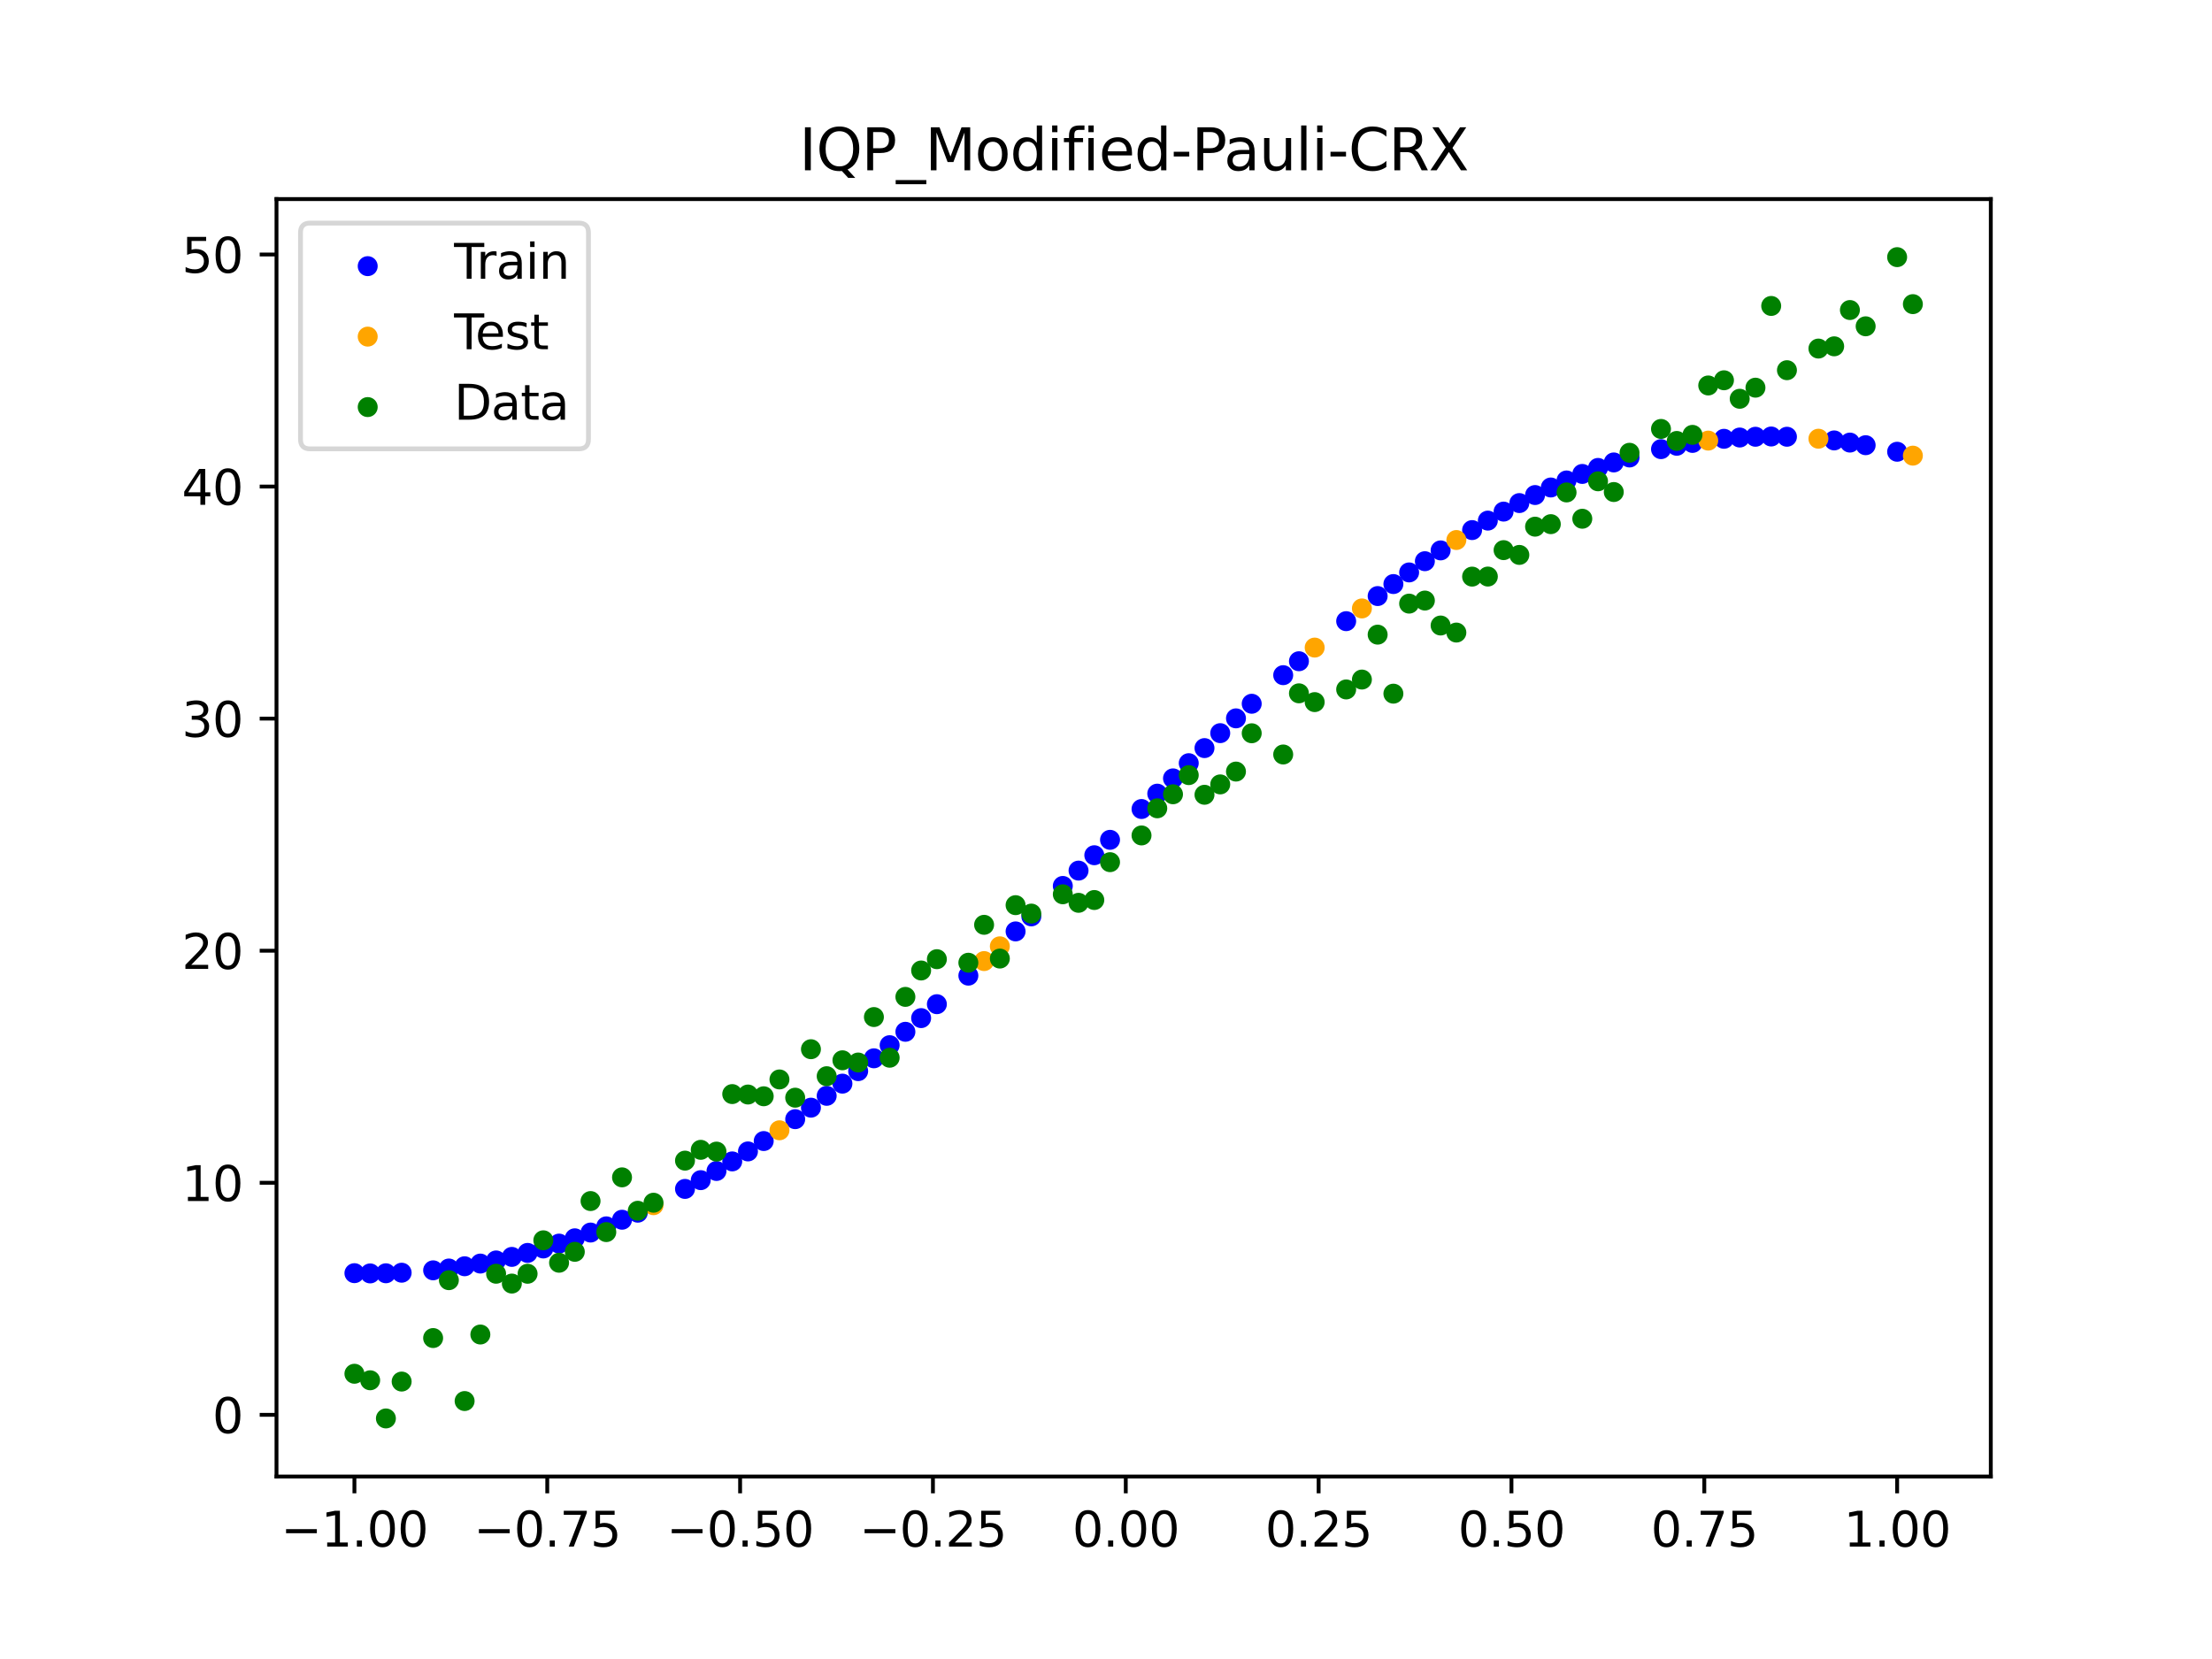 <?xml version="1.0" encoding="utf-8" standalone="no"?>
<!DOCTYPE svg PUBLIC "-//W3C//DTD SVG 1.1//EN"
  "http://www.w3.org/Graphics/SVG/1.1/DTD/svg11.dtd">
<svg xmlns:xlink="http://www.w3.org/1999/xlink" width="460.8pt" height="345.6pt" viewBox="0 0 460.8 345.6" xmlns="http://www.w3.org/2000/svg" version="1.1">
 <defs>
  <style type="text/css">*{stroke-linejoin: round; stroke-linecap: butt}</style>
 </defs>
 <g id="figure_1">
  <g id="patch_1">
   <path d="M 0 345.6 
L 460.8 345.6 
L 460.8 0 
L 0 0 
z
" style="fill: #ffffff"/>
  </g>
  <g id="axes_1">
   <g id="patch_2">
    <path d="M 57.6 307.584 
L 414.72 307.584 
L 414.72 41.472 
L 57.6 41.472 
z
" style="fill: #ffffff"/>
   </g>
   <g id="PathCollection_1">
    <defs>
     <path id="mf1a507bc62" d="M 0 1.581 
C 0.419 1.581 0.822 1.415 1.118 1.118 
C 1.415 0.822 1.581 0.419 1.581 0 
C 1.581 -0.419 1.415 -0.822 1.118 -1.118 
C 0.822 -1.415 0.419 -1.581 0 -1.581 
C -0.419 -1.581 -0.822 -1.415 -1.118 -1.118 
C -1.415 -0.822 -1.581 -0.419 -1.581 0 
C -1.581 0.419 -1.415 0.822 -1.118 1.118 
C -0.822 1.415 -0.419 1.581 0 1.581 
z
" style="stroke: #0000ff"/>
    </defs>
    <g clip-path="url(#p8f0be43524)">
     <use xlink:href="#mf1a507bc62" x="145.978" y="245.848" style="fill: #0000ff; stroke: #0000ff"/>
     <use xlink:href="#mf1a507bc62" x="323.062" y="101.554" style="fill: #0000ff; stroke: #0000ff"/>
     <use xlink:href="#mf1a507bc62" x="267.314" y="140.65" style="fill: #0000ff; stroke: #0000ff"/>
     <use xlink:href="#mf1a507bc62" x="270.593" y="137.749" style="fill: #0000ff; stroke: #0000ff"/>
     <use xlink:href="#mf1a507bc62" x="329.621" y="98.729" style="fill: #0000ff; stroke: #0000ff"/>
     <use xlink:href="#mf1a507bc62" x="221.403" y="184.558" style="fill: #0000ff; stroke: #0000ff"/>
     <use xlink:href="#mf1a507bc62" x="260.755" y="146.604" style="fill: #0000ff; stroke: #0000ff"/>
     <use xlink:href="#mf1a507bc62" x="385.37" y="92.198" style="fill: #0000ff; stroke: #0000ff"/>
     <use xlink:href="#mf1a507bc62" x="237.8" y="168.533" style="fill: #0000ff; stroke: #0000ff"/>
     <use xlink:href="#mf1a507bc62" x="313.224" y="106.576" style="fill: #0000ff; stroke: #0000ff"/>
     <use xlink:href="#mf1a507bc62" x="336.18" y="96.335" style="fill: #0000ff; stroke: #0000ff"/>
     <use xlink:href="#mf1a507bc62" x="254.196" y="152.728" style="fill: #0000ff; stroke: #0000ff"/>
     <use xlink:href="#mf1a507bc62" x="349.297" y="92.862" style="fill: #0000ff; stroke: #0000ff"/>
     <use xlink:href="#mf1a507bc62" x="182.051" y="220.466" style="fill: #0000ff; stroke: #0000ff"/>
     <use xlink:href="#mf1a507bc62" x="250.917" y="155.842" style="fill: #0000ff; stroke: #0000ff"/>
     <use xlink:href="#mf1a507bc62" x="280.431" y="129.4" style="fill: #0000ff; stroke: #0000ff"/>
     <use xlink:href="#mf1a507bc62" x="103.347" y="262.576" style="fill: #0000ff; stroke: #0000ff"/>
     <use xlink:href="#mf1a507bc62" x="126.302" y="255.472" style="fill: #0000ff; stroke: #0000ff"/>
     <use xlink:href="#mf1a507bc62" x="123.023" y="256.762" style="fill: #0000ff; stroke: #0000ff"/>
     <use xlink:href="#mf1a507bc62" x="116.464" y="259.066" style="fill: #0000ff; stroke: #0000ff"/>
     <use xlink:href="#mf1a507bc62" x="306.666" y="110.427" style="fill: #0000ff; stroke: #0000ff"/>
     <use xlink:href="#mf1a507bc62" x="211.565" y="194.03" style="fill: #0000ff; stroke: #0000ff"/>
     <use xlink:href="#mf1a507bc62" x="155.816" y="239.861" style="fill: #0000ff; stroke: #0000ff"/>
     <use xlink:href="#mf1a507bc62" x="77.112" y="265.277" style="fill: #0000ff; stroke: #0000ff"/>
     <use xlink:href="#mf1a507bc62" x="244.358" y="162.15" style="fill: #0000ff; stroke: #0000ff"/>
     <use xlink:href="#mf1a507bc62" x="362.415" y="91.144" style="fill: #0000ff; stroke: #0000ff"/>
     <use xlink:href="#mf1a507bc62" x="382.091" y="91.747" style="fill: #0000ff; stroke: #0000ff"/>
     <use xlink:href="#mf1a507bc62" x="96.788" y="263.785" style="fill: #0000ff; stroke: #0000ff"/>
     <use xlink:href="#mf1a507bc62" x="201.727" y="203.245" style="fill: #0000ff; stroke: #0000ff"/>
     <use xlink:href="#mf1a507bc62" x="119.743" y="257.96" style="fill: #0000ff; stroke: #0000ff"/>
     <use xlink:href="#mf1a507bc62" x="149.258" y="243.937" style="fill: #0000ff; stroke: #0000ff"/>
     <use xlink:href="#mf1a507bc62" x="300.107" y="114.658" style="fill: #0000ff; stroke: #0000ff"/>
     <use xlink:href="#mf1a507bc62" x="293.548" y="119.248" style="fill: #0000ff; stroke: #0000ff"/>
     <use xlink:href="#mf1a507bc62" x="231.241" y="174.95" style="fill: #0000ff; stroke: #0000ff"/>
     <use xlink:href="#mf1a507bc62" x="109.905" y="261.004" style="fill: #0000ff; stroke: #0000ff"/>
     <use xlink:href="#mf1a507bc62" x="165.654" y="233.142" style="fill: #0000ff; stroke: #0000ff"/>
     <use xlink:href="#mf1a507bc62" x="319.783" y="103.125" style="fill: #0000ff; stroke: #0000ff"/>
     <use xlink:href="#mf1a507bc62" x="368.973" y="90.931" style="fill: #0000ff; stroke: #0000ff"/>
     <use xlink:href="#mf1a507bc62" x="316.504" y="104.8" style="fill: #0000ff; stroke: #0000ff"/>
     <use xlink:href="#mf1a507bc62" x="257.476" y="149.647" style="fill: #0000ff; stroke: #0000ff"/>
     <use xlink:href="#mf1a507bc62" x="172.213" y="228.281" style="fill: #0000ff; stroke: #0000ff"/>
     <use xlink:href="#mf1a507bc62" x="346.018" y="93.565" style="fill: #0000ff; stroke: #0000ff"/>
     <use xlink:href="#mf1a507bc62" x="80.391" y="265.246" style="fill: #0000ff; stroke: #0000ff"/>
     <use xlink:href="#mf1a507bc62" x="372.253" y="90.983" style="fill: #0000ff; stroke: #0000ff"/>
     <use xlink:href="#mf1a507bc62" x="168.934" y="230.748" style="fill: #0000ff; stroke: #0000ff"/>
     <use xlink:href="#mf1a507bc62" x="195.168" y="209.19" style="fill: #0000ff; stroke: #0000ff"/>
     <use xlink:href="#mf1a507bc62" x="152.537" y="241.941" style="fill: #0000ff; stroke: #0000ff"/>
     <use xlink:href="#mf1a507bc62" x="73.833" y="265.224" style="fill: #0000ff; stroke: #0000ff"/>
     <use xlink:href="#mf1a507bc62" x="290.269" y="121.669" style="fill: #0000ff; stroke: #0000ff"/>
     <use xlink:href="#mf1a507bc62" x="175.492" y="225.743" style="fill: #0000ff; stroke: #0000ff"/>
     <use xlink:href="#mf1a507bc62" x="241.079" y="165.334" style="fill: #0000ff; stroke: #0000ff"/>
     <use xlink:href="#mf1a507bc62" x="296.828" y="116.909" style="fill: #0000ff; stroke: #0000ff"/>
     <use xlink:href="#mf1a507bc62" x="227.962" y="178.16" style="fill: #0000ff; stroke: #0000ff"/>
     <use xlink:href="#mf1a507bc62" x="395.208" y="94.107" style="fill: #0000ff; stroke: #0000ff"/>
     <use xlink:href="#mf1a507bc62" x="178.772" y="223.137" style="fill: #0000ff; stroke: #0000ff"/>
     <use xlink:href="#mf1a507bc62" x="142.699" y="247.673" style="fill: #0000ff; stroke: #0000ff"/>
     <use xlink:href="#mf1a507bc62" x="132.861" y="252.622" style="fill: #0000ff; stroke: #0000ff"/>
     <use xlink:href="#mf1a507bc62" x="188.61" y="214.94" style="fill: #0000ff; stroke: #0000ff"/>
     <use xlink:href="#mf1a507bc62" x="100.067" y="263.225" style="fill: #0000ff; stroke: #0000ff"/>
     <use xlink:href="#mf1a507bc62" x="359.135" y="91.41" style="fill: #0000ff; stroke: #0000ff"/>
     <use xlink:href="#mf1a507bc62" x="214.844" y="190.896" style="fill: #0000ff; stroke: #0000ff"/>
     <use xlink:href="#mf1a507bc62" x="365.694" y="90.985" style="fill: #0000ff; stroke: #0000ff"/>
     <use xlink:href="#mf1a507bc62" x="90.229" y="264.634" style="fill: #0000ff; stroke: #0000ff"/>
     <use xlink:href="#mf1a507bc62" x="352.577" y="92.268" style="fill: #0000ff; stroke: #0000ff"/>
     <use xlink:href="#mf1a507bc62" x="129.581" y="254.092" style="fill: #0000ff; stroke: #0000ff"/>
     <use xlink:href="#mf1a507bc62" x="339.459" y="95.302" style="fill: #0000ff; stroke: #0000ff"/>
     <use xlink:href="#mf1a507bc62" x="185.33" y="217.733" style="fill: #0000ff; stroke: #0000ff"/>
     <use xlink:href="#mf1a507bc62" x="326.342" y="100.088" style="fill: #0000ff; stroke: #0000ff"/>
     <use xlink:href="#mf1a507bc62" x="388.649" y="92.743" style="fill: #0000ff; stroke: #0000ff"/>
     <use xlink:href="#mf1a507bc62" x="159.096" y="237.701" style="fill: #0000ff; stroke: #0000ff"/>
     <use xlink:href="#mf1a507bc62" x="83.671" y="265.129" style="fill: #0000ff; stroke: #0000ff"/>
     <use xlink:href="#mf1a507bc62" x="224.682" y="181.364" style="fill: #0000ff; stroke: #0000ff"/>
     <use xlink:href="#mf1a507bc62" x="113.185" y="260.081" style="fill: #0000ff; stroke: #0000ff"/>
     <use xlink:href="#mf1a507bc62" x="93.509" y="264.254" style="fill: #0000ff; stroke: #0000ff"/>
     <use xlink:href="#mf1a507bc62" x="106.626" y="261.835" style="fill: #0000ff; stroke: #0000ff"/>
     <use xlink:href="#mf1a507bc62" x="247.638" y="158.984" style="fill: #0000ff; stroke: #0000ff"/>
     <use xlink:href="#mf1a507bc62" x="309.945" y="108.453" style="fill: #0000ff; stroke: #0000ff"/>
     <use xlink:href="#mf1a507bc62" x="286.99" y="124.171" style="fill: #0000ff; stroke: #0000ff"/>
     <use xlink:href="#mf1a507bc62" x="191.889" y="212.091" style="fill: #0000ff; stroke: #0000ff"/>
     <use xlink:href="#mf1a507bc62" x="332.9" y="97.478" style="fill: #0000ff; stroke: #0000ff"/>
    </g>
   </g>
   <g id="PathCollection_2">
    <defs>
     <path id="m9746d21d72" d="M 0 1.581 
C 0.419 1.581 0.822 1.415 1.118 1.118 
C 1.415 0.822 1.581 0.419 1.581 0 
C 1.581 -0.419 1.415 -0.822 1.118 -1.118 
C 0.822 -1.415 0.419 -1.581 0 -1.581 
C -0.419 -1.581 -0.822 -1.415 -1.118 -1.118 
C -1.415 -0.822 -1.581 -0.419 -1.581 0 
C -1.581 0.419 -1.415 0.822 -1.118 1.118 
C -0.822 1.415 -0.419 1.581 0 1.581 
z
" style="stroke: #ffa500"/>
    </defs>
    <g clip-path="url(#p8f0be43524)">
     <use xlink:href="#m9746d21d72" x="205.006" y="200.209" style="fill: #ffa500; stroke: #ffa500"/>
     <use xlink:href="#m9746d21d72" x="162.375" y="235.46" style="fill: #ffa500; stroke: #ffa500"/>
     <use xlink:href="#m9746d21d72" x="208.286" y="197.136" style="fill: #ffa500; stroke: #ffa500"/>
     <use xlink:href="#m9746d21d72" x="283.71" y="126.749" style="fill: #ffa500; stroke: #ffa500"/>
     <use xlink:href="#m9746d21d72" x="378.811" y="91.392" style="fill: #ffa500; stroke: #ffa500"/>
     <use xlink:href="#m9746d21d72" x="136.14" y="251.061" style="fill: #ffa500; stroke: #ffa500"/>
     <use xlink:href="#m9746d21d72" x="355.856" y="91.785" style="fill: #ffa500; stroke: #ffa500"/>
     <use xlink:href="#m9746d21d72" x="273.872" y="134.904" style="fill: #ffa500; stroke: #ffa500"/>
     <use xlink:href="#m9746d21d72" x="303.386" y="112.496" style="fill: #ffa500; stroke: #ffa500"/>
     <use xlink:href="#m9746d21d72" x="398.487" y="94.919" style="fill: #ffa500; stroke: #ffa500"/>
    </g>
   </g>
   <g id="PathCollection_3">
    <defs>
     <path id="mf559470691" d="M 0 1.581 
C 0.419 1.581 0.822 1.415 1.118 1.118 
C 1.415 0.822 1.581 0.419 1.581 0 
C 1.581 -0.419 1.415 -0.822 1.118 -1.118 
C 0.822 -1.415 0.419 -1.581 0 -1.581 
C -0.419 -1.581 -0.822 -1.415 -1.118 -1.118 
C -1.415 -0.822 -1.581 -0.419 -1.581 0 
C -1.581 0.419 -1.415 0.822 -1.118 1.118 
C -0.822 1.415 -0.419 1.581 0 1.581 
z
" style="stroke: #008000"/>
    </defs>
    <g clip-path="url(#p8f0be43524)">
     <use xlink:href="#mf559470691" x="145.978" y="239.529" style="fill: #008000; stroke: #008000"/>
     <use xlink:href="#mf559470691" x="323.062" y="109.191" style="fill: #008000; stroke: #008000"/>
     <use xlink:href="#mf559470691" x="267.314" y="157.174" style="fill: #008000; stroke: #008000"/>
     <use xlink:href="#mf559470691" x="270.593" y="144.432" style="fill: #008000; stroke: #008000"/>
     <use xlink:href="#mf559470691" x="329.621" y="108.064" style="fill: #008000; stroke: #008000"/>
     <use xlink:href="#mf559470691" x="221.403" y="186.297" style="fill: #008000; stroke: #008000"/>
     <use xlink:href="#mf559470691" x="260.755" y="152.753" style="fill: #008000; stroke: #008000"/>
     <use xlink:href="#mf559470691" x="385.37" y="64.585" style="fill: #008000; stroke: #008000"/>
     <use xlink:href="#mf559470691" x="237.8" y="174.037" style="fill: #008000; stroke: #008000"/>
     <use xlink:href="#mf559470691" x="313.224" y="114.603" style="fill: #008000; stroke: #008000"/>
     <use xlink:href="#mf559470691" x="336.18" y="102.499" style="fill: #008000; stroke: #008000"/>
     <use xlink:href="#mf559470691" x="254.196" y="163.405" style="fill: #008000; stroke: #008000"/>
     <use xlink:href="#mf559470691" x="349.297" y="91.859" style="fill: #008000; stroke: #008000"/>
     <use xlink:href="#mf559470691" x="182.051" y="211.87" style="fill: #008000; stroke: #008000"/>
     <use xlink:href="#mf559470691" x="250.917" y="165.566" style="fill: #008000; stroke: #008000"/>
     <use xlink:href="#mf559470691" x="280.431" y="143.622" style="fill: #008000; stroke: #008000"/>
     <use xlink:href="#mf559470691" x="103.347" y="265.342" style="fill: #008000; stroke: #008000"/>
     <use xlink:href="#mf559470691" x="126.302" y="256.668" style="fill: #008000; stroke: #008000"/>
     <use xlink:href="#mf559470691" x="123.023" y="250.202" style="fill: #008000; stroke: #008000"/>
     <use xlink:href="#mf559470691" x="116.464" y="263.053" style="fill: #008000; stroke: #008000"/>
     <use xlink:href="#mf559470691" x="306.666" y="120.12" style="fill: #008000; stroke: #008000"/>
     <use xlink:href="#mf559470691" x="211.565" y="188.561" style="fill: #008000; stroke: #008000"/>
     <use xlink:href="#mf559470691" x="155.816" y="228.009" style="fill: #008000; stroke: #008000"/>
     <use xlink:href="#mf559470691" x="77.112" y="287.537" style="fill: #008000; stroke: #008000"/>
     <use xlink:href="#mf559470691" x="244.358" y="165.462" style="fill: #008000; stroke: #008000"/>
     <use xlink:href="#mf559470691" x="362.415" y="83.074" style="fill: #008000; stroke: #008000"/>
     <use xlink:href="#mf559470691" x="382.091" y="72.145" style="fill: #008000; stroke: #008000"/>
     <use xlink:href="#mf559470691" x="96.788" y="291.863" style="fill: #008000; stroke: #008000"/>
     <use xlink:href="#mf559470691" x="201.727" y="200.555" style="fill: #008000; stroke: #008000"/>
     <use xlink:href="#mf559470691" x="119.743" y="260.777" style="fill: #008000; stroke: #008000"/>
     <use xlink:href="#mf559470691" x="149.258" y="239.901" style="fill: #008000; stroke: #008000"/>
     <use xlink:href="#mf559470691" x="300.107" y="130.306" style="fill: #008000; stroke: #008000"/>
     <use xlink:href="#mf559470691" x="293.548" y="125.746" style="fill: #008000; stroke: #008000"/>
     <use xlink:href="#mf559470691" x="231.241" y="179.605" style="fill: #008000; stroke: #008000"/>
     <use xlink:href="#mf559470691" x="109.905" y="265.348" style="fill: #008000; stroke: #008000"/>
     <use xlink:href="#mf559470691" x="165.654" y="228.669" style="fill: #008000; stroke: #008000"/>
     <use xlink:href="#mf559470691" x="319.783" y="109.715" style="fill: #008000; stroke: #008000"/>
     <use xlink:href="#mf559470691" x="368.973" y="63.734" style="fill: #008000; stroke: #008000"/>
     <use xlink:href="#mf559470691" x="316.504" y="115.599" style="fill: #008000; stroke: #008000"/>
     <use xlink:href="#mf559470691" x="257.476" y="160.733" style="fill: #008000; stroke: #008000"/>
     <use xlink:href="#mf559470691" x="172.213" y="224.194" style="fill: #008000; stroke: #008000"/>
     <use xlink:href="#mf559470691" x="346.018" y="89.354" style="fill: #008000; stroke: #008000"/>
     <use xlink:href="#mf559470691" x="80.391" y="295.488" style="fill: #008000; stroke: #008000"/>
     <use xlink:href="#mf559470691" x="372.253" y="77.119" style="fill: #008000; stroke: #008000"/>
     <use xlink:href="#mf559470691" x="168.934" y="218.569" style="fill: #008000; stroke: #008000"/>
     <use xlink:href="#mf559470691" x="195.168" y="199.815" style="fill: #008000; stroke: #008000"/>
     <use xlink:href="#mf559470691" x="152.537" y="227.917" style="fill: #008000; stroke: #008000"/>
     <use xlink:href="#mf559470691" x="73.833" y="286.179" style="fill: #008000; stroke: #008000"/>
     <use xlink:href="#mf559470691" x="290.269" y="144.503" style="fill: #008000; stroke: #008000"/>
     <use xlink:href="#mf559470691" x="175.492" y="220.878" style="fill: #008000; stroke: #008000"/>
     <use xlink:href="#mf559470691" x="241.079" y="168.385" style="fill: #008000; stroke: #008000"/>
     <use xlink:href="#mf559470691" x="296.828" y="125.107" style="fill: #008000; stroke: #008000"/>
     <use xlink:href="#mf559470691" x="227.962" y="187.489" style="fill: #008000; stroke: #008000"/>
     <use xlink:href="#mf559470691" x="395.208" y="53.568" style="fill: #008000; stroke: #008000"/>
     <use xlink:href="#mf559470691" x="178.772" y="221.344" style="fill: #008000; stroke: #008000"/>
     <use xlink:href="#mf559470691" x="142.699" y="241.781" style="fill: #008000; stroke: #008000"/>
     <use xlink:href="#mf559470691" x="132.861" y="252.224" style="fill: #008000; stroke: #008000"/>
     <use xlink:href="#mf559470691" x="188.61" y="207.669" style="fill: #008000; stroke: #008000"/>
     <use xlink:href="#mf559470691" x="100.067" y="278.004" style="fill: #008000; stroke: #008000"/>
     <use xlink:href="#mf559470691" x="359.135" y="79.219" style="fill: #008000; stroke: #008000"/>
     <use xlink:href="#mf559470691" x="214.844" y="190.32" style="fill: #008000; stroke: #008000"/>
     <use xlink:href="#mf559470691" x="365.694" y="80.761" style="fill: #008000; stroke: #008000"/>
     <use xlink:href="#mf559470691" x="90.229" y="278.74" style="fill: #008000; stroke: #008000"/>
     <use xlink:href="#mf559470691" x="352.577" y="90.59" style="fill: #008000; stroke: #008000"/>
     <use xlink:href="#mf559470691" x="129.581" y="245.264" style="fill: #008000; stroke: #008000"/>
     <use xlink:href="#mf559470691" x="339.459" y="94.322" style="fill: #008000; stroke: #008000"/>
     <use xlink:href="#mf559470691" x="185.33" y="220.345" style="fill: #008000; stroke: #008000"/>
     <use xlink:href="#mf559470691" x="326.342" y="102.583" style="fill: #008000; stroke: #008000"/>
     <use xlink:href="#mf559470691" x="388.649" y="67.974" style="fill: #008000; stroke: #008000"/>
     <use xlink:href="#mf559470691" x="159.096" y="228.374" style="fill: #008000; stroke: #008000"/>
     <use xlink:href="#mf559470691" x="83.671" y="287.805" style="fill: #008000; stroke: #008000"/>
     <use xlink:href="#mf559470691" x="224.682" y="188.075" style="fill: #008000; stroke: #008000"/>
     <use xlink:href="#mf559470691" x="113.185" y="258.379" style="fill: #008000; stroke: #008000"/>
     <use xlink:href="#mf559470691" x="93.509" y="266.684" style="fill: #008000; stroke: #008000"/>
     <use xlink:href="#mf559470691" x="106.626" y="267.392" style="fill: #008000; stroke: #008000"/>
     <use xlink:href="#mf559470691" x="247.638" y="161.47" style="fill: #008000; stroke: #008000"/>
     <use xlink:href="#mf559470691" x="309.945" y="120.107" style="fill: #008000; stroke: #008000"/>
     <use xlink:href="#mf559470691" x="286.99" y="132.208" style="fill: #008000; stroke: #008000"/>
     <use xlink:href="#mf559470691" x="191.889" y="202.171" style="fill: #008000; stroke: #008000"/>
     <use xlink:href="#mf559470691" x="332.9" y="100.262" style="fill: #008000; stroke: #008000"/>
    </g>
   </g>
   <g id="PathCollection_4">
    <g clip-path="url(#p8f0be43524)">
     <use xlink:href="#mf559470691" x="205.006" y="192.657" style="fill: #008000; stroke: #008000"/>
     <use xlink:href="#mf559470691" x="162.375" y="224.867" style="fill: #008000; stroke: #008000"/>
     <use xlink:href="#mf559470691" x="208.286" y="199.684" style="fill: #008000; stroke: #008000"/>
     <use xlink:href="#mf559470691" x="283.71" y="141.563" style="fill: #008000; stroke: #008000"/>
     <use xlink:href="#mf559470691" x="378.811" y="72.613" style="fill: #008000; stroke: #008000"/>
     <use xlink:href="#mf559470691" x="136.14" y="250.548" style="fill: #008000; stroke: #008000"/>
     <use xlink:href="#mf559470691" x="355.856" y="80.3" style="fill: #008000; stroke: #008000"/>
     <use xlink:href="#mf559470691" x="273.872" y="146.262" style="fill: #008000; stroke: #008000"/>
     <use xlink:href="#mf559470691" x="303.386" y="131.774" style="fill: #008000; stroke: #008000"/>
     <use xlink:href="#mf559470691" x="398.487" y="63.357" style="fill: #008000; stroke: #008000"/>
    </g>
   </g>
   <g id="matplotlib.axis_1">
    <g id="xtick_1">
     <g id="line2d_1">
      <defs>
       <path id="mbae2d64ced" d="M 0 0 
L 0 3.5 
" style="stroke: #000000; stroke-width: 0.8"/>
      </defs>
      <g>
       <use xlink:href="#mbae2d64ced" x="73.833" y="307.584" style="stroke: #000000; stroke-width: 0.8"/>
      </g>
     </g>
     <g id="text_1">
      <!-- −1.00 -->
      <g transform="translate(58.51 322.182) scale(0.1 -0.1)">
       <defs>
        <path id="DejaVuSans-2212" d="M 678 2272 
L 4684 2272 
L 4684 1741 
L 678 1741 
L 678 2272 
z
" transform="scale(0.016)"/>
        <path id="DejaVuSans-31" d="M 794 531 
L 1825 531 
L 1825 4091 
L 703 3866 
L 703 4441 
L 1819 4666 
L 2450 4666 
L 2450 531 
L 3481 531 
L 3481 0 
L 794 0 
L 794 531 
z
" transform="scale(0.016)"/>
        <path id="DejaVuSans-2e" d="M 684 794 
L 1344 794 
L 1344 0 
L 684 0 
L 684 794 
z
" transform="scale(0.016)"/>
        <path id="DejaVuSans-30" d="M 2034 4250 
Q 1547 4250 1301 3770 
Q 1056 3291 1056 2328 
Q 1056 1369 1301 889 
Q 1547 409 2034 409 
Q 2525 409 2770 889 
Q 3016 1369 3016 2328 
Q 3016 3291 2770 3770 
Q 2525 4250 2034 4250 
z
M 2034 4750 
Q 2819 4750 3233 4129 
Q 3647 3509 3647 2328 
Q 3647 1150 3233 529 
Q 2819 -91 2034 -91 
Q 1250 -91 836 529 
Q 422 1150 422 2328 
Q 422 3509 836 4129 
Q 1250 4750 2034 4750 
z
" transform="scale(0.016)"/>
       </defs>
       <use xlink:href="#DejaVuSans-2212"/>
       <use xlink:href="#DejaVuSans-31" x="83.789"/>
       <use xlink:href="#DejaVuSans-2e" x="147.412"/>
       <use xlink:href="#DejaVuSans-30" x="179.199"/>
       <use xlink:href="#DejaVuSans-30" x="242.822"/>
      </g>
     </g>
    </g>
    <g id="xtick_2">
     <g id="line2d_2">
      <g>
       <use xlink:href="#mbae2d64ced" x="114.005" y="307.584" style="stroke: #000000; stroke-width: 0.8"/>
      </g>
     </g>
     <g id="text_2">
      <!-- −0.75 -->
      <g transform="translate(98.682 322.182) scale(0.1 -0.1)">
       <defs>
        <path id="DejaVuSans-37" d="M 525 4666 
L 3525 4666 
L 3525 4397 
L 1831 0 
L 1172 0 
L 2766 4134 
L 525 4134 
L 525 4666 
z
" transform="scale(0.016)"/>
        <path id="DejaVuSans-35" d="M 691 4666 
L 3169 4666 
L 3169 4134 
L 1269 4134 
L 1269 2991 
Q 1406 3038 1543 3061 
Q 1681 3084 1819 3084 
Q 2600 3084 3056 2656 
Q 3513 2228 3513 1497 
Q 3513 744 3044 326 
Q 2575 -91 1722 -91 
Q 1428 -91 1123 -41 
Q 819 9 494 109 
L 494 744 
Q 775 591 1075 516 
Q 1375 441 1709 441 
Q 2250 441 2565 725 
Q 2881 1009 2881 1497 
Q 2881 1984 2565 2268 
Q 2250 2553 1709 2553 
Q 1456 2553 1204 2497 
Q 953 2441 691 2322 
L 691 4666 
z
" transform="scale(0.016)"/>
       </defs>
       <use xlink:href="#DejaVuSans-2212"/>
       <use xlink:href="#DejaVuSans-30" x="83.789"/>
       <use xlink:href="#DejaVuSans-2e" x="147.412"/>
       <use xlink:href="#DejaVuSans-37" x="179.199"/>
       <use xlink:href="#DejaVuSans-35" x="242.822"/>
      </g>
     </g>
    </g>
    <g id="xtick_3">
     <g id="line2d_3">
      <g>
       <use xlink:href="#mbae2d64ced" x="154.177" y="307.584" style="stroke: #000000; stroke-width: 0.8"/>
      </g>
     </g>
     <g id="text_3">
      <!-- −0.50 -->
      <g transform="translate(138.854 322.182) scale(0.1 -0.1)">
       <use xlink:href="#DejaVuSans-2212"/>
       <use xlink:href="#DejaVuSans-30" x="83.789"/>
       <use xlink:href="#DejaVuSans-2e" x="147.412"/>
       <use xlink:href="#DejaVuSans-35" x="179.199"/>
       <use xlink:href="#DejaVuSans-30" x="242.822"/>
      </g>
     </g>
    </g>
    <g id="xtick_4">
     <g id="line2d_4">
      <g>
       <use xlink:href="#mbae2d64ced" x="194.348" y="307.584" style="stroke: #000000; stroke-width: 0.8"/>
      </g>
     </g>
     <g id="text_4">
      <!-- −0.25 -->
      <g transform="translate(179.026 322.182) scale(0.1 -0.1)">
       <defs>
        <path id="DejaVuSans-32" d="M 1228 531 
L 3431 531 
L 3431 0 
L 469 0 
L 469 531 
Q 828 903 1448 1529 
Q 2069 2156 2228 2338 
Q 2531 2678 2651 2914 
Q 2772 3150 2772 3378 
Q 2772 3750 2511 3984 
Q 2250 4219 1831 4219 
Q 1534 4219 1204 4116 
Q 875 4013 500 3803 
L 500 4441 
Q 881 4594 1212 4672 
Q 1544 4750 1819 4750 
Q 2544 4750 2975 4387 
Q 3406 4025 3406 3419 
Q 3406 3131 3298 2873 
Q 3191 2616 2906 2266 
Q 2828 2175 2409 1742 
Q 1991 1309 1228 531 
z
" transform="scale(0.016)"/>
       </defs>
       <use xlink:href="#DejaVuSans-2212"/>
       <use xlink:href="#DejaVuSans-30" x="83.789"/>
       <use xlink:href="#DejaVuSans-2e" x="147.412"/>
       <use xlink:href="#DejaVuSans-32" x="179.199"/>
       <use xlink:href="#DejaVuSans-35" x="242.822"/>
      </g>
     </g>
    </g>
    <g id="xtick_5">
     <g id="line2d_5">
      <g>
       <use xlink:href="#mbae2d64ced" x="234.52" y="307.584" style="stroke: #000000; stroke-width: 0.8"/>
      </g>
     </g>
     <g id="text_5">
      <!-- 0.00 -->
      <g transform="translate(223.388 322.182) scale(0.1 -0.1)">
       <use xlink:href="#DejaVuSans-30"/>
       <use xlink:href="#DejaVuSans-2e" x="63.623"/>
       <use xlink:href="#DejaVuSans-30" x="95.41"/>
       <use xlink:href="#DejaVuSans-30" x="159.033"/>
      </g>
     </g>
    </g>
    <g id="xtick_6">
     <g id="line2d_6">
      <g>
       <use xlink:href="#mbae2d64ced" x="274.692" y="307.584" style="stroke: #000000; stroke-width: 0.8"/>
      </g>
     </g>
     <g id="text_6">
      <!-- 0.25 -->
      <g transform="translate(263.559 322.182) scale(0.1 -0.1)">
       <use xlink:href="#DejaVuSans-30"/>
       <use xlink:href="#DejaVuSans-2e" x="63.623"/>
       <use xlink:href="#DejaVuSans-32" x="95.41"/>
       <use xlink:href="#DejaVuSans-35" x="159.033"/>
      </g>
     </g>
    </g>
    <g id="xtick_7">
     <g id="line2d_7">
      <g>
       <use xlink:href="#mbae2d64ced" x="314.864" y="307.584" style="stroke: #000000; stroke-width: 0.8"/>
      </g>
     </g>
     <g id="text_7">
      <!-- 0.50 -->
      <g transform="translate(303.731 322.182) scale(0.1 -0.1)">
       <use xlink:href="#DejaVuSans-30"/>
       <use xlink:href="#DejaVuSans-2e" x="63.623"/>
       <use xlink:href="#DejaVuSans-35" x="95.41"/>
       <use xlink:href="#DejaVuSans-30" x="159.033"/>
      </g>
     </g>
    </g>
    <g id="xtick_8">
     <g id="line2d_8">
      <g>
       <use xlink:href="#mbae2d64ced" x="355.036" y="307.584" style="stroke: #000000; stroke-width: 0.8"/>
      </g>
     </g>
     <g id="text_8">
      <!-- 0.75 -->
      <g transform="translate(343.903 322.182) scale(0.1 -0.1)">
       <use xlink:href="#DejaVuSans-30"/>
       <use xlink:href="#DejaVuSans-2e" x="63.623"/>
       <use xlink:href="#DejaVuSans-37" x="95.41"/>
       <use xlink:href="#DejaVuSans-35" x="159.033"/>
      </g>
     </g>
    </g>
    <g id="xtick_9">
     <g id="line2d_9">
      <g>
       <use xlink:href="#mbae2d64ced" x="395.208" y="307.584" style="stroke: #000000; stroke-width: 0.8"/>
      </g>
     </g>
     <g id="text_9">
      <!-- 1.00 -->
      <g transform="translate(384.075 322.182) scale(0.1 -0.1)">
       <use xlink:href="#DejaVuSans-31"/>
       <use xlink:href="#DejaVuSans-2e" x="63.623"/>
       <use xlink:href="#DejaVuSans-30" x="95.41"/>
       <use xlink:href="#DejaVuSans-30" x="159.033"/>
      </g>
     </g>
    </g>
   </g>
   <g id="matplotlib.axis_2">
    <g id="ytick_1">
     <g id="line2d_10">
      <defs>
       <path id="m6fd6dad91e" d="M 0 0 
L -3.5 0 
" style="stroke: #000000; stroke-width: 0.8"/>
      </defs>
      <g>
       <use xlink:href="#m6fd6dad91e" x="57.6" y="294.735" style="stroke: #000000; stroke-width: 0.8"/>
      </g>
     </g>
     <g id="text_10">
      <!-- 0 -->
      <g transform="translate(44.237 298.534) scale(0.1 -0.1)">
       <use xlink:href="#DejaVuSans-30"/>
      </g>
     </g>
    </g>
    <g id="ytick_2">
     <g id="line2d_11">
      <g>
       <use xlink:href="#m6fd6dad91e" x="57.6" y="246.391" style="stroke: #000000; stroke-width: 0.8"/>
      </g>
     </g>
     <g id="text_11">
      <!-- 10 -->
      <g transform="translate(37.875 250.19) scale(0.1 -0.1)">
       <use xlink:href="#DejaVuSans-31"/>
       <use xlink:href="#DejaVuSans-30" x="63.623"/>
      </g>
     </g>
    </g>
    <g id="ytick_3">
     <g id="line2d_12">
      <g>
       <use xlink:href="#m6fd6dad91e" x="57.6" y="198.047" style="stroke: #000000; stroke-width: 0.8"/>
      </g>
     </g>
     <g id="text_12">
      <!-- 20 -->
      <g transform="translate(37.875 201.846) scale(0.1 -0.1)">
       <use xlink:href="#DejaVuSans-32"/>
       <use xlink:href="#DejaVuSans-30" x="63.623"/>
      </g>
     </g>
    </g>
    <g id="ytick_4">
     <g id="line2d_13">
      <g>
       <use xlink:href="#m6fd6dad91e" x="57.6" y="149.702" style="stroke: #000000; stroke-width: 0.8"/>
      </g>
     </g>
     <g id="text_13">
      <!-- 30 -->
      <g transform="translate(37.875 153.502) scale(0.1 -0.1)">
       <defs>
        <path id="DejaVuSans-33" d="M 2597 2516 
Q 3050 2419 3304 2112 
Q 3559 1806 3559 1356 
Q 3559 666 3084 287 
Q 2609 -91 1734 -91 
Q 1441 -91 1130 -33 
Q 819 25 488 141 
L 488 750 
Q 750 597 1062 519 
Q 1375 441 1716 441 
Q 2309 441 2620 675 
Q 2931 909 2931 1356 
Q 2931 1769 2642 2001 
Q 2353 2234 1838 2234 
L 1294 2234 
L 1294 2753 
L 1863 2753 
Q 2328 2753 2575 2939 
Q 2822 3125 2822 3475 
Q 2822 3834 2567 4026 
Q 2313 4219 1838 4219 
Q 1578 4219 1281 4162 
Q 984 4106 628 3988 
L 628 4550 
Q 988 4650 1302 4700 
Q 1616 4750 1894 4750 
Q 2613 4750 3031 4423 
Q 3450 4097 3450 3541 
Q 3450 3153 3228 2886 
Q 3006 2619 2597 2516 
z
" transform="scale(0.016)"/>
       </defs>
       <use xlink:href="#DejaVuSans-33"/>
       <use xlink:href="#DejaVuSans-30" x="63.623"/>
      </g>
     </g>
    </g>
    <g id="ytick_5">
     <g id="line2d_14">
      <g>
       <use xlink:href="#m6fd6dad91e" x="57.6" y="101.358" style="stroke: #000000; stroke-width: 0.8"/>
      </g>
     </g>
     <g id="text_14">
      <!-- 40 -->
      <g transform="translate(37.875 105.157) scale(0.1 -0.1)">
       <defs>
        <path id="DejaVuSans-34" d="M 2419 4116 
L 825 1625 
L 2419 1625 
L 2419 4116 
z
M 2253 4666 
L 3047 4666 
L 3047 1625 
L 3713 1625 
L 3713 1100 
L 3047 1100 
L 3047 0 
L 2419 0 
L 2419 1100 
L 313 1100 
L 313 1709 
L 2253 4666 
z
" transform="scale(0.016)"/>
       </defs>
       <use xlink:href="#DejaVuSans-34"/>
       <use xlink:href="#DejaVuSans-30" x="63.623"/>
      </g>
     </g>
    </g>
    <g id="ytick_6">
     <g id="line2d_15">
      <g>
       <use xlink:href="#m6fd6dad91e" x="57.6" y="53.014" style="stroke: #000000; stroke-width: 0.8"/>
      </g>
     </g>
     <g id="text_15">
      <!-- 50 -->
      <g transform="translate(37.875 56.813) scale(0.1 -0.1)">
       <use xlink:href="#DejaVuSans-35"/>
       <use xlink:href="#DejaVuSans-30" x="63.623"/>
      </g>
     </g>
    </g>
   </g>
   <g id="patch_3">
    <path d="M 57.6 307.584 
L 57.6 41.472 
" style="fill: none; stroke: #000000; stroke-width: 0.8; stroke-linejoin: miter; stroke-linecap: square"/>
   </g>
   <g id="patch_4">
    <path d="M 414.72 307.584 
L 414.72 41.472 
" style="fill: none; stroke: #000000; stroke-width: 0.8; stroke-linejoin: miter; stroke-linecap: square"/>
   </g>
   <g id="patch_5">
    <path d="M 57.6 307.584 
L 414.72 307.584 
" style="fill: none; stroke: #000000; stroke-width: 0.8; stroke-linejoin: miter; stroke-linecap: square"/>
   </g>
   <g id="patch_6">
    <path d="M 57.6 41.472 
L 414.72 41.472 
" style="fill: none; stroke: #000000; stroke-width: 0.8; stroke-linejoin: miter; stroke-linecap: square"/>
   </g>
   <g id="text_16">
    <!-- IQP_Modified-Pauli-CRX -->
    <g transform="translate(166.486 35.472) scale(0.12 -0.12)">
     <defs>
      <path id="DejaVuSans-49" d="M 628 4666 
L 1259 4666 
L 1259 0 
L 628 0 
L 628 4666 
z
" transform="scale(0.016)"/>
      <path id="DejaVuSans-51" d="M 2522 4238 
Q 1834 4238 1429 3725 
Q 1025 3213 1025 2328 
Q 1025 1447 1429 934 
Q 1834 422 2522 422 
Q 3209 422 3611 934 
Q 4013 1447 4013 2328 
Q 4013 3213 3611 3725 
Q 3209 4238 2522 4238 
z
M 3406 84 
L 4238 -825 
L 3475 -825 
L 2784 -78 
Q 2681 -84 2626 -87 
Q 2572 -91 2522 -91 
Q 1538 -91 948 567 
Q 359 1225 359 2328 
Q 359 3434 948 4092 
Q 1538 4750 2522 4750 
Q 3503 4750 4090 4092 
Q 4678 3434 4678 2328 
Q 4678 1516 4351 937 
Q 4025 359 3406 84 
z
" transform="scale(0.016)"/>
      <path id="DejaVuSans-50" d="M 1259 4147 
L 1259 2394 
L 2053 2394 
Q 2494 2394 2734 2622 
Q 2975 2850 2975 3272 
Q 2975 3691 2734 3919 
Q 2494 4147 2053 4147 
L 1259 4147 
z
M 628 4666 
L 2053 4666 
Q 2838 4666 3239 4311 
Q 3641 3956 3641 3272 
Q 3641 2581 3239 2228 
Q 2838 1875 2053 1875 
L 1259 1875 
L 1259 0 
L 628 0 
L 628 4666 
z
" transform="scale(0.016)"/>
      <path id="DejaVuSans-5f" d="M 3263 -1063 
L 3263 -1509 
L -63 -1509 
L -63 -1063 
L 3263 -1063 
z
" transform="scale(0.016)"/>
      <path id="DejaVuSans-4d" d="M 628 4666 
L 1569 4666 
L 2759 1491 
L 3956 4666 
L 4897 4666 
L 4897 0 
L 4281 0 
L 4281 4097 
L 3078 897 
L 2444 897 
L 1241 4097 
L 1241 0 
L 628 0 
L 628 4666 
z
" transform="scale(0.016)"/>
      <path id="DejaVuSans-6f" d="M 1959 3097 
Q 1497 3097 1228 2736 
Q 959 2375 959 1747 
Q 959 1119 1226 758 
Q 1494 397 1959 397 
Q 2419 397 2687 759 
Q 2956 1122 2956 1747 
Q 2956 2369 2687 2733 
Q 2419 3097 1959 3097 
z
M 1959 3584 
Q 2709 3584 3137 3096 
Q 3566 2609 3566 1747 
Q 3566 888 3137 398 
Q 2709 -91 1959 -91 
Q 1206 -91 779 398 
Q 353 888 353 1747 
Q 353 2609 779 3096 
Q 1206 3584 1959 3584 
z
" transform="scale(0.016)"/>
      <path id="DejaVuSans-64" d="M 2906 2969 
L 2906 4863 
L 3481 4863 
L 3481 0 
L 2906 0 
L 2906 525 
Q 2725 213 2448 61 
Q 2172 -91 1784 -91 
Q 1150 -91 751 415 
Q 353 922 353 1747 
Q 353 2572 751 3078 
Q 1150 3584 1784 3584 
Q 2172 3584 2448 3432 
Q 2725 3281 2906 2969 
z
M 947 1747 
Q 947 1113 1208 752 
Q 1469 391 1925 391 
Q 2381 391 2643 752 
Q 2906 1113 2906 1747 
Q 2906 2381 2643 2742 
Q 2381 3103 1925 3103 
Q 1469 3103 1208 2742 
Q 947 2381 947 1747 
z
" transform="scale(0.016)"/>
      <path id="DejaVuSans-69" d="M 603 3500 
L 1178 3500 
L 1178 0 
L 603 0 
L 603 3500 
z
M 603 4863 
L 1178 4863 
L 1178 4134 
L 603 4134 
L 603 4863 
z
" transform="scale(0.016)"/>
      <path id="DejaVuSans-66" d="M 2375 4863 
L 2375 4384 
L 1825 4384 
Q 1516 4384 1395 4259 
Q 1275 4134 1275 3809 
L 1275 3500 
L 2222 3500 
L 2222 3053 
L 1275 3053 
L 1275 0 
L 697 0 
L 697 3053 
L 147 3053 
L 147 3500 
L 697 3500 
L 697 3744 
Q 697 4328 969 4595 
Q 1241 4863 1831 4863 
L 2375 4863 
z
" transform="scale(0.016)"/>
      <path id="DejaVuSans-65" d="M 3597 1894 
L 3597 1613 
L 953 1613 
Q 991 1019 1311 708 
Q 1631 397 2203 397 
Q 2534 397 2845 478 
Q 3156 559 3463 722 
L 3463 178 
Q 3153 47 2828 -22 
Q 2503 -91 2169 -91 
Q 1331 -91 842 396 
Q 353 884 353 1716 
Q 353 2575 817 3079 
Q 1281 3584 2069 3584 
Q 2775 3584 3186 3129 
Q 3597 2675 3597 1894 
z
M 3022 2063 
Q 3016 2534 2758 2815 
Q 2500 3097 2075 3097 
Q 1594 3097 1305 2825 
Q 1016 2553 972 2059 
L 3022 2063 
z
" transform="scale(0.016)"/>
      <path id="DejaVuSans-2d" d="M 313 2009 
L 1997 2009 
L 1997 1497 
L 313 1497 
L 313 2009 
z
" transform="scale(0.016)"/>
      <path id="DejaVuSans-61" d="M 2194 1759 
Q 1497 1759 1228 1600 
Q 959 1441 959 1056 
Q 959 750 1161 570 
Q 1363 391 1709 391 
Q 2188 391 2477 730 
Q 2766 1069 2766 1631 
L 2766 1759 
L 2194 1759 
z
M 3341 1997 
L 3341 0 
L 2766 0 
L 2766 531 
Q 2569 213 2275 61 
Q 1981 -91 1556 -91 
Q 1019 -91 701 211 
Q 384 513 384 1019 
Q 384 1609 779 1909 
Q 1175 2209 1959 2209 
L 2766 2209 
L 2766 2266 
Q 2766 2663 2505 2880 
Q 2244 3097 1772 3097 
Q 1472 3097 1187 3025 
Q 903 2953 641 2809 
L 641 3341 
Q 956 3463 1253 3523 
Q 1550 3584 1831 3584 
Q 2591 3584 2966 3190 
Q 3341 2797 3341 1997 
z
" transform="scale(0.016)"/>
      <path id="DejaVuSans-75" d="M 544 1381 
L 544 3500 
L 1119 3500 
L 1119 1403 
Q 1119 906 1312 657 
Q 1506 409 1894 409 
Q 2359 409 2629 706 
Q 2900 1003 2900 1516 
L 2900 3500 
L 3475 3500 
L 3475 0 
L 2900 0 
L 2900 538 
Q 2691 219 2414 64 
Q 2138 -91 1772 -91 
Q 1169 -91 856 284 
Q 544 659 544 1381 
z
M 1991 3584 
L 1991 3584 
z
" transform="scale(0.016)"/>
      <path id="DejaVuSans-6c" d="M 603 4863 
L 1178 4863 
L 1178 0 
L 603 0 
L 603 4863 
z
" transform="scale(0.016)"/>
      <path id="DejaVuSans-43" d="M 4122 4306 
L 4122 3641 
Q 3803 3938 3442 4084 
Q 3081 4231 2675 4231 
Q 1875 4231 1450 3742 
Q 1025 3253 1025 2328 
Q 1025 1406 1450 917 
Q 1875 428 2675 428 
Q 3081 428 3442 575 
Q 3803 722 4122 1019 
L 4122 359 
Q 3791 134 3420 21 
Q 3050 -91 2638 -91 
Q 1578 -91 968 557 
Q 359 1206 359 2328 
Q 359 3453 968 4101 
Q 1578 4750 2638 4750 
Q 3056 4750 3426 4639 
Q 3797 4528 4122 4306 
z
" transform="scale(0.016)"/>
      <path id="DejaVuSans-52" d="M 2841 2188 
Q 3044 2119 3236 1894 
Q 3428 1669 3622 1275 
L 4263 0 
L 3584 0 
L 2988 1197 
Q 2756 1666 2539 1819 
Q 2322 1972 1947 1972 
L 1259 1972 
L 1259 0 
L 628 0 
L 628 4666 
L 2053 4666 
Q 2853 4666 3247 4331 
Q 3641 3997 3641 3322 
Q 3641 2881 3436 2590 
Q 3231 2300 2841 2188 
z
M 1259 4147 
L 1259 2491 
L 2053 2491 
Q 2509 2491 2742 2702 
Q 2975 2913 2975 3322 
Q 2975 3731 2742 3939 
Q 2509 4147 2053 4147 
L 1259 4147 
z
" transform="scale(0.016)"/>
      <path id="DejaVuSans-58" d="M 403 4666 
L 1081 4666 
L 2241 2931 
L 3406 4666 
L 4084 4666 
L 2584 2425 
L 4184 0 
L 3506 0 
L 2194 1984 
L 872 0 
L 191 0 
L 1856 2491 
L 403 4666 
z
" transform="scale(0.016)"/>
     </defs>
     <use xlink:href="#DejaVuSans-49"/>
     <use xlink:href="#DejaVuSans-51" x="29.492"/>
     <use xlink:href="#DejaVuSans-50" x="108.203"/>
     <use xlink:href="#DejaVuSans-5f" x="168.506"/>
     <use xlink:href="#DejaVuSans-4d" x="218.506"/>
     <use xlink:href="#DejaVuSans-6f" x="304.785"/>
     <use xlink:href="#DejaVuSans-64" x="365.967"/>
     <use xlink:href="#DejaVuSans-69" x="429.443"/>
     <use xlink:href="#DejaVuSans-66" x="457.227"/>
     <use xlink:href="#DejaVuSans-69" x="492.432"/>
     <use xlink:href="#DejaVuSans-65" x="520.215"/>
     <use xlink:href="#DejaVuSans-64" x="581.738"/>
     <use xlink:href="#DejaVuSans-2d" x="645.215"/>
     <use xlink:href="#DejaVuSans-50" x="681.299"/>
     <use xlink:href="#DejaVuSans-61" x="737.102"/>
     <use xlink:href="#DejaVuSans-75" x="798.381"/>
     <use xlink:href="#DejaVuSans-6c" x="861.76"/>
     <use xlink:href="#DejaVuSans-69" x="889.543"/>
     <use xlink:href="#DejaVuSans-2d" x="917.326"/>
     <use xlink:href="#DejaVuSans-43" x="953.41"/>
     <use xlink:href="#DejaVuSans-52" x="1023.234"/>
     <use xlink:href="#DejaVuSans-58" x="1092.717"/>
    </g>
   </g>
   <g id="legend_1">
    <g id="patch_7">
     <path d="M 64.6 93.506 
L 120.588 93.506 
Q 122.588 93.506 122.588 91.506 
L 122.588 48.472 
Q 122.588 46.472 120.588 46.472 
L 64.6 46.472 
Q 62.6 46.472 62.6 48.472 
L 62.6 91.506 
Q 62.6 93.506 64.6 93.506 
z
" style="fill: #ffffff; opacity: 0.8; stroke: #cccccc; stroke-linejoin: miter"/>
    </g>
    <g id="PathCollection_5">
     <g>
      <use xlink:href="#mf1a507bc62" x="76.6" y="55.445" style="fill: #0000ff; stroke: #0000ff"/>
     </g>
    </g>
    <g id="text_17">
     <!-- Train -->
     <g transform="translate(94.6 58.07) scale(0.1 -0.1)">
      <defs>
       <path id="DejaVuSans-54" d="M -19 4666 
L 3928 4666 
L 3928 4134 
L 2272 4134 
L 2272 0 
L 1638 0 
L 1638 4134 
L -19 4134 
L -19 4666 
z
" transform="scale(0.016)"/>
       <path id="DejaVuSans-72" d="M 2631 2963 
Q 2534 3019 2420 3045 
Q 2306 3072 2169 3072 
Q 1681 3072 1420 2755 
Q 1159 2438 1159 1844 
L 1159 0 
L 581 0 
L 581 3500 
L 1159 3500 
L 1159 2956 
Q 1341 3275 1631 3429 
Q 1922 3584 2338 3584 
Q 2397 3584 2469 3576 
Q 2541 3569 2628 3553 
L 2631 2963 
z
" transform="scale(0.016)"/>
       <path id="DejaVuSans-6e" d="M 3513 2113 
L 3513 0 
L 2938 0 
L 2938 2094 
Q 2938 2591 2744 2837 
Q 2550 3084 2163 3084 
Q 1697 3084 1428 2787 
Q 1159 2491 1159 1978 
L 1159 0 
L 581 0 
L 581 3500 
L 1159 3500 
L 1159 2956 
Q 1366 3272 1645 3428 
Q 1925 3584 2291 3584 
Q 2894 3584 3203 3211 
Q 3513 2838 3513 2113 
z
" transform="scale(0.016)"/>
      </defs>
      <use xlink:href="#DejaVuSans-54"/>
      <use xlink:href="#DejaVuSans-72" x="46.334"/>
      <use xlink:href="#DejaVuSans-61" x="87.447"/>
      <use xlink:href="#DejaVuSans-69" x="148.727"/>
      <use xlink:href="#DejaVuSans-6e" x="176.51"/>
     </g>
    </g>
    <g id="PathCollection_6">
     <g>
      <use xlink:href="#m9746d21d72" x="76.6" y="70.124" style="fill: #ffa500; stroke: #ffa500"/>
     </g>
    </g>
    <g id="text_18">
     <!-- Test -->
     <g transform="translate(94.6 72.749) scale(0.1 -0.1)">
      <defs>
       <path id="DejaVuSans-73" d="M 2834 3397 
L 2834 2853 
Q 2591 2978 2328 3040 
Q 2066 3103 1784 3103 
Q 1356 3103 1142 2972 
Q 928 2841 928 2578 
Q 928 2378 1081 2264 
Q 1234 2150 1697 2047 
L 1894 2003 
Q 2506 1872 2764 1633 
Q 3022 1394 3022 966 
Q 3022 478 2636 193 
Q 2250 -91 1575 -91 
Q 1294 -91 989 -36 
Q 684 19 347 128 
L 347 722 
Q 666 556 975 473 
Q 1284 391 1588 391 
Q 1994 391 2212 530 
Q 2431 669 2431 922 
Q 2431 1156 2273 1281 
Q 2116 1406 1581 1522 
L 1381 1569 
Q 847 1681 609 1914 
Q 372 2147 372 2553 
Q 372 3047 722 3315 
Q 1072 3584 1716 3584 
Q 2034 3584 2315 3537 
Q 2597 3491 2834 3397 
z
" transform="scale(0.016)"/>
       <path id="DejaVuSans-74" d="M 1172 4494 
L 1172 3500 
L 2356 3500 
L 2356 3053 
L 1172 3053 
L 1172 1153 
Q 1172 725 1289 603 
Q 1406 481 1766 481 
L 2356 481 
L 2356 0 
L 1766 0 
Q 1100 0 847 248 
Q 594 497 594 1153 
L 594 3053 
L 172 3053 
L 172 3500 
L 594 3500 
L 594 4494 
L 1172 4494 
z
" transform="scale(0.016)"/>
      </defs>
      <use xlink:href="#DejaVuSans-54"/>
      <use xlink:href="#DejaVuSans-65" x="44.084"/>
      <use xlink:href="#DejaVuSans-73" x="105.607"/>
      <use xlink:href="#DejaVuSans-74" x="157.707"/>
     </g>
    </g>
    <g id="PathCollection_7">
     <g>
      <use xlink:href="#mf559470691" x="76.6" y="84.802" style="fill: #008000; stroke: #008000"/>
     </g>
    </g>
    <g id="text_19">
     <!-- Data -->
     <g transform="translate(94.6 87.427) scale(0.1 -0.1)">
      <defs>
       <path id="DejaVuSans-44" d="M 1259 4147 
L 1259 519 
L 2022 519 
Q 2988 519 3436 956 
Q 3884 1394 3884 2338 
Q 3884 3275 3436 3711 
Q 2988 4147 2022 4147 
L 1259 4147 
z
M 628 4666 
L 1925 4666 
Q 3281 4666 3915 4102 
Q 4550 3538 4550 2338 
Q 4550 1131 3912 565 
Q 3275 0 1925 0 
L 628 0 
L 628 4666 
z
" transform="scale(0.016)"/>
      </defs>
      <use xlink:href="#DejaVuSans-44"/>
      <use xlink:href="#DejaVuSans-61" x="77.002"/>
      <use xlink:href="#DejaVuSans-74" x="138.281"/>
      <use xlink:href="#DejaVuSans-61" x="177.49"/>
     </g>
    </g>
   </g>
  </g>
 </g>
 <defs>
  <clipPath id="p8f0be43524">
   <rect x="57.6" y="41.472" width="357.12" height="266.112"/>
  </clipPath>
 </defs>
</svg>
